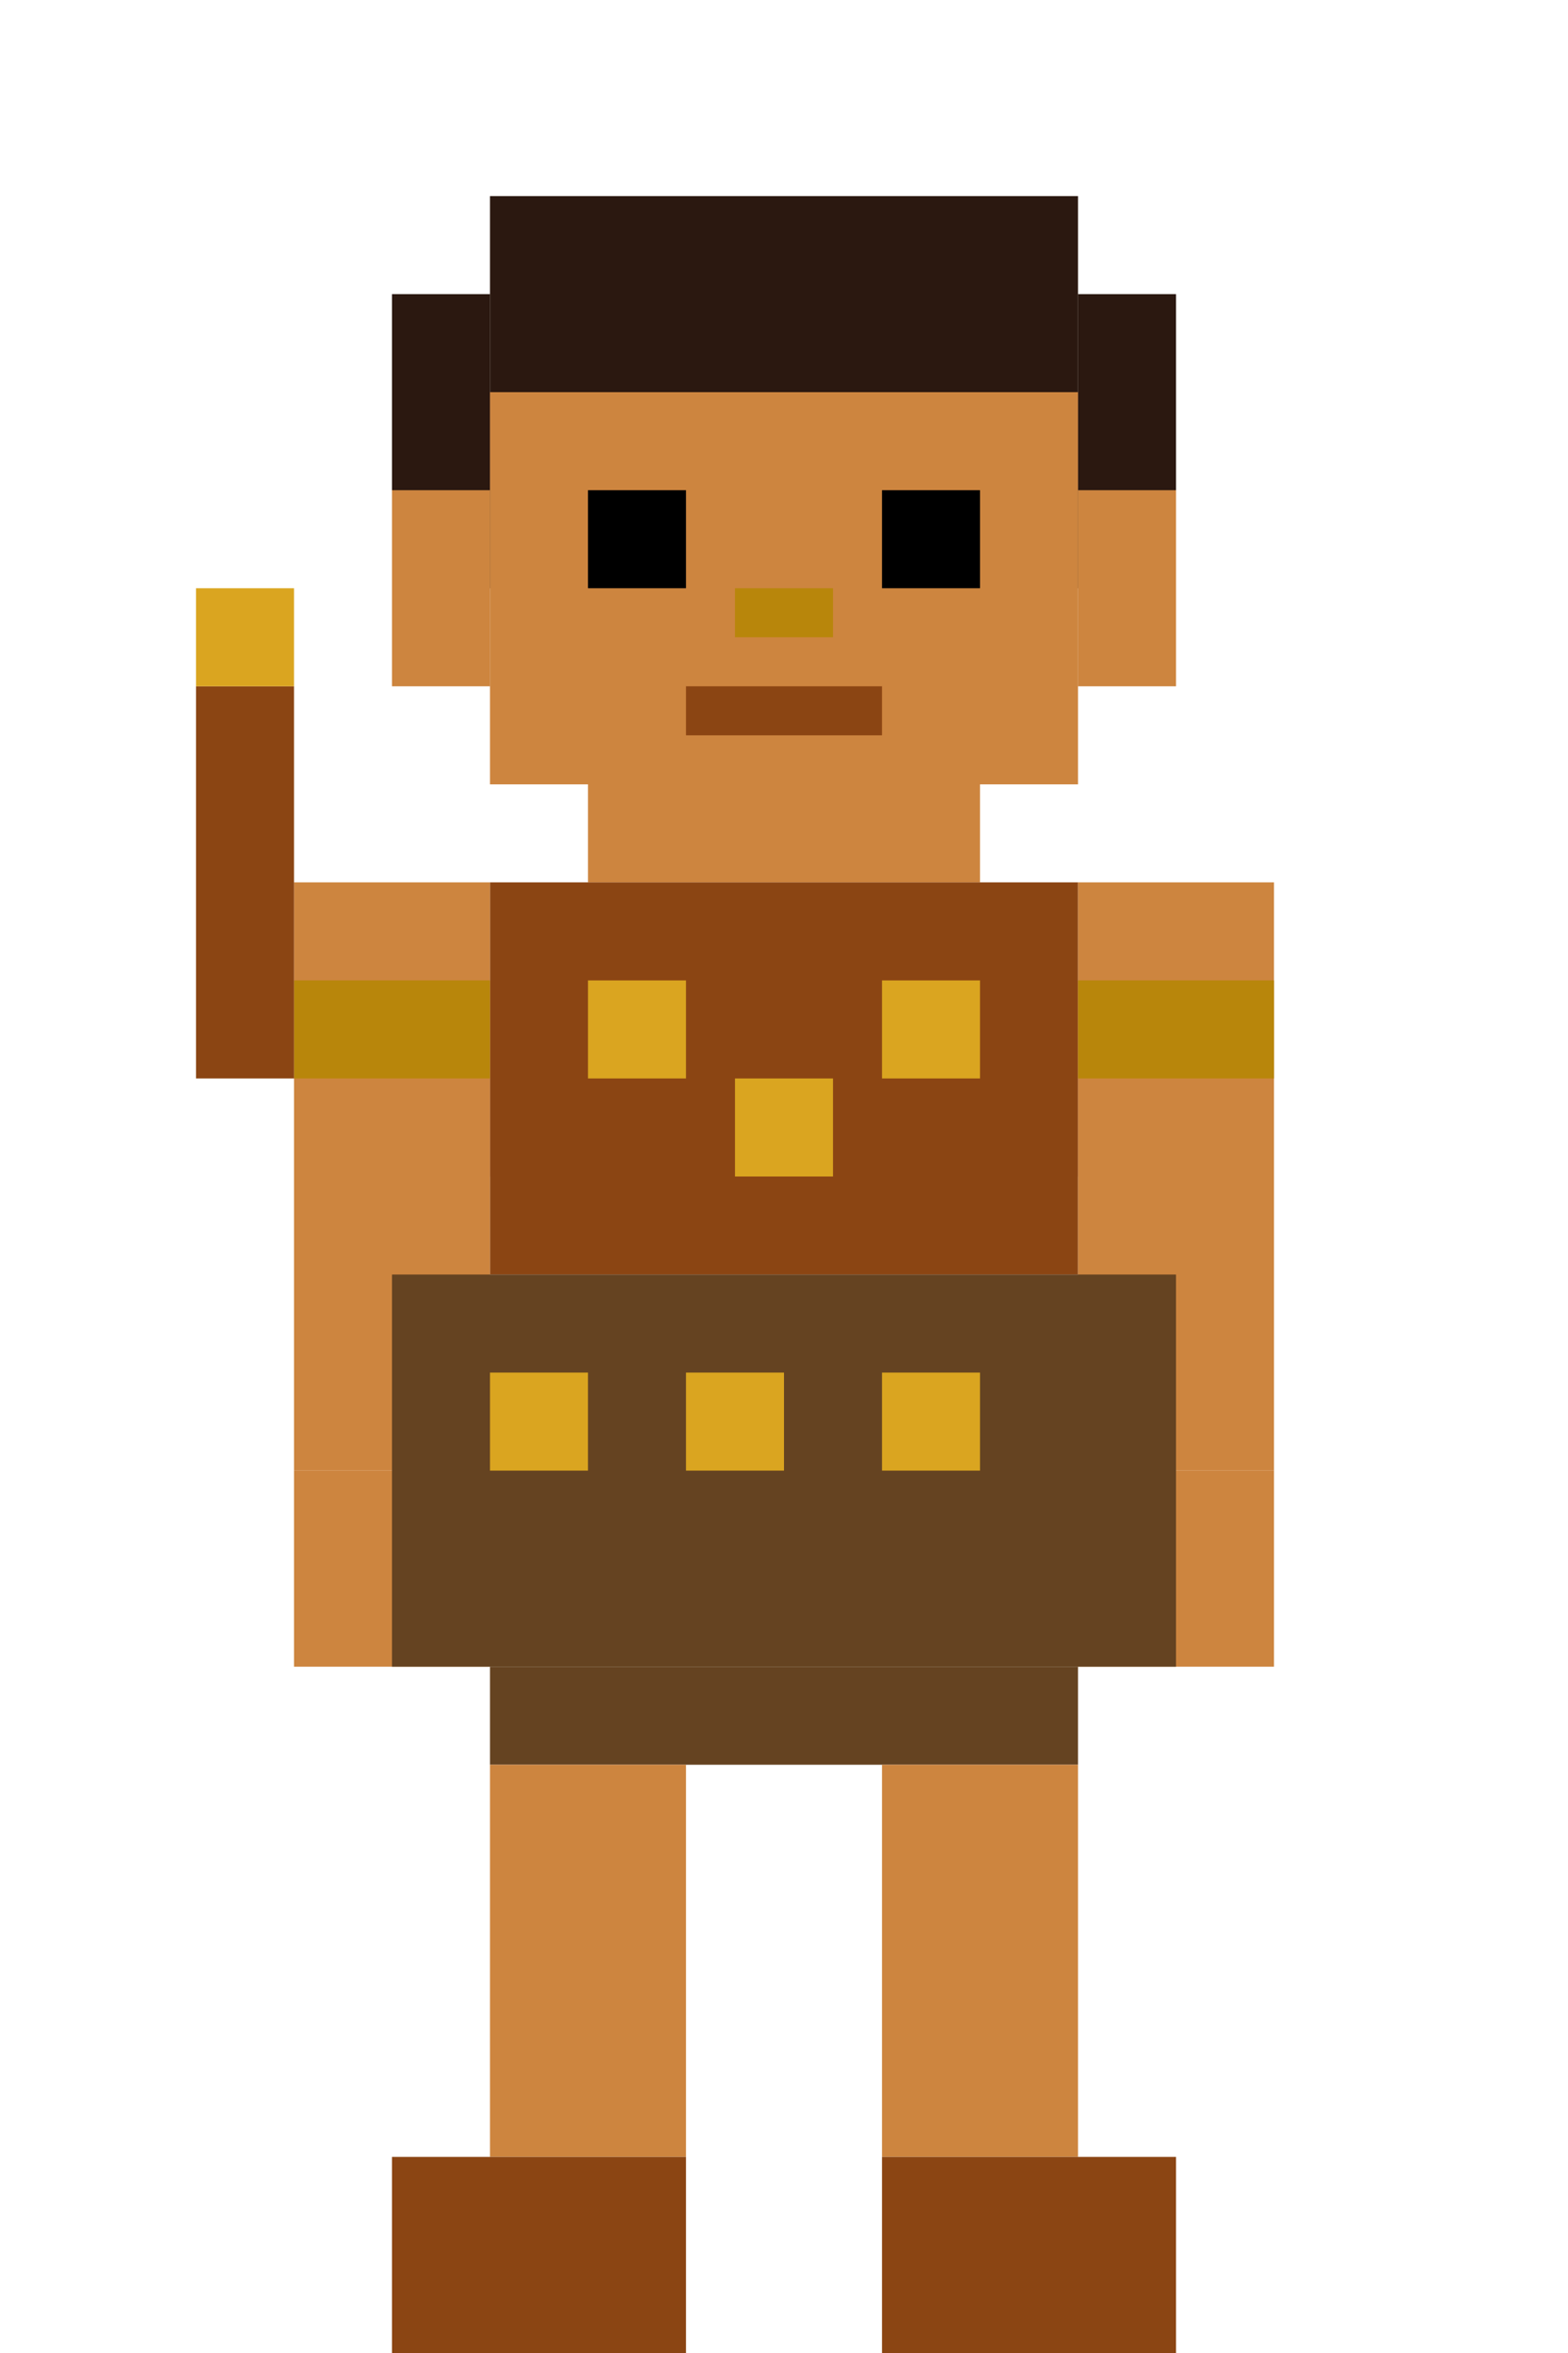 <svg width="32" height="48" viewBox="0 0 32 48" xmlns="http://www.w3.org/2000/svg" style="image-rendering: pixelated;">
  <!-- Amazonian Warrior Idle Frame 1 - 8-bit pixel art style -->
  
  <!-- Hair -->
  <rect x="10" y="4" width="12" height="8" fill="#2B1810"/>
  <rect x="8" y="6" width="2" height="6" fill="#2B1810"/>
  <rect x="22" y="6" width="2" height="6" fill="#2B1810"/>
  
  <!-- Face -->
  <rect x="10" y="8" width="12" height="8" fill="#CD853F"/>
  <rect x="8" y="10" width="2" height="4" fill="#CD853F"/>
  <rect x="22" y="10" width="2" height="4" fill="#CD853F"/>
  
  <!-- Eyes -->
  <rect x="12" y="10" width="2" height="2" fill="#000000"/>
  <rect x="18" y="10" width="2" height="2" fill="#000000"/>
  
  <!-- Nose -->
  <rect x="15" y="12" width="2" height="1" fill="#B8860B"/>
  
  <!-- Mouth -->
  <rect x="14" y="14" width="4" height="1" fill="#8B4513"/>
  
  <!-- Neck -->
  <rect x="12" y="16" width="8" height="2" fill="#CD853F"/>
  
  <!-- Tribal Top -->
  <rect x="10" y="18" width="12" height="8" fill="#8B4513"/>
  <rect x="8" y="20" width="2" height="4" fill="#8B4513"/>
  <rect x="22" y="20" width="2" height="4" fill="#8B4513"/>
  
  <!-- Tribal decorations -->
  <rect x="12" y="20" width="2" height="2" fill="#DAA520"/>
  <rect x="18" y="20" width="2" height="2" fill="#DAA520"/>
  <rect x="15" y="22" width="2" height="2" fill="#DAA520"/>
  
  <!-- Arms -->
  <rect x="6" y="18" width="4" height="12" fill="#CD853F"/>
  <rect x="22" y="18" width="4" height="12" fill="#CD853F"/>
  
  <!-- Arm bands -->
  <rect x="6" y="20" width="4" height="2" fill="#B8860B"/>
  <rect x="22" y="20" width="4" height="2" fill="#B8860B"/>
  
  <!-- Hands -->
  <rect x="6" y="30" width="4" height="4" fill="#CD853F"/>
  <rect x="22" y="30" width="4" height="4" fill="#CD853F"/>
  
  <!-- Tribal skirt -->
  <rect x="8" y="26" width="16" height="8" fill="#654321"/>
  <rect x="10" y="34" width="12" height="2" fill="#654321"/>
  
  <!-- Skirt decorations -->
  <rect x="10" y="28" width="2" height="2" fill="#DAA520"/>
  <rect x="14" y="28" width="2" height="2" fill="#DAA520"/>
  <rect x="18" y="28" width="2" height="2" fill="#DAA520"/>
  
  <!-- Legs -->
  <rect x="10" y="36" width="4" height="8" fill="#CD853F"/>
  <rect x="18" y="36" width="4" height="8" fill="#CD853F"/>
  
  <!-- Feet/Sandals -->
  <rect x="8" y="44" width="6" height="4" fill="#8B4513"/>
  <rect x="18" y="44" width="6" height="4" fill="#8B4513"/>
  
  <!-- Sword on back (handle visible) -->
  <rect x="4" y="14" width="2" height="8" fill="#8B4513"/>
  <rect x="4" y="12" width="2" height="2" fill="#DAA520"/>
</svg>
